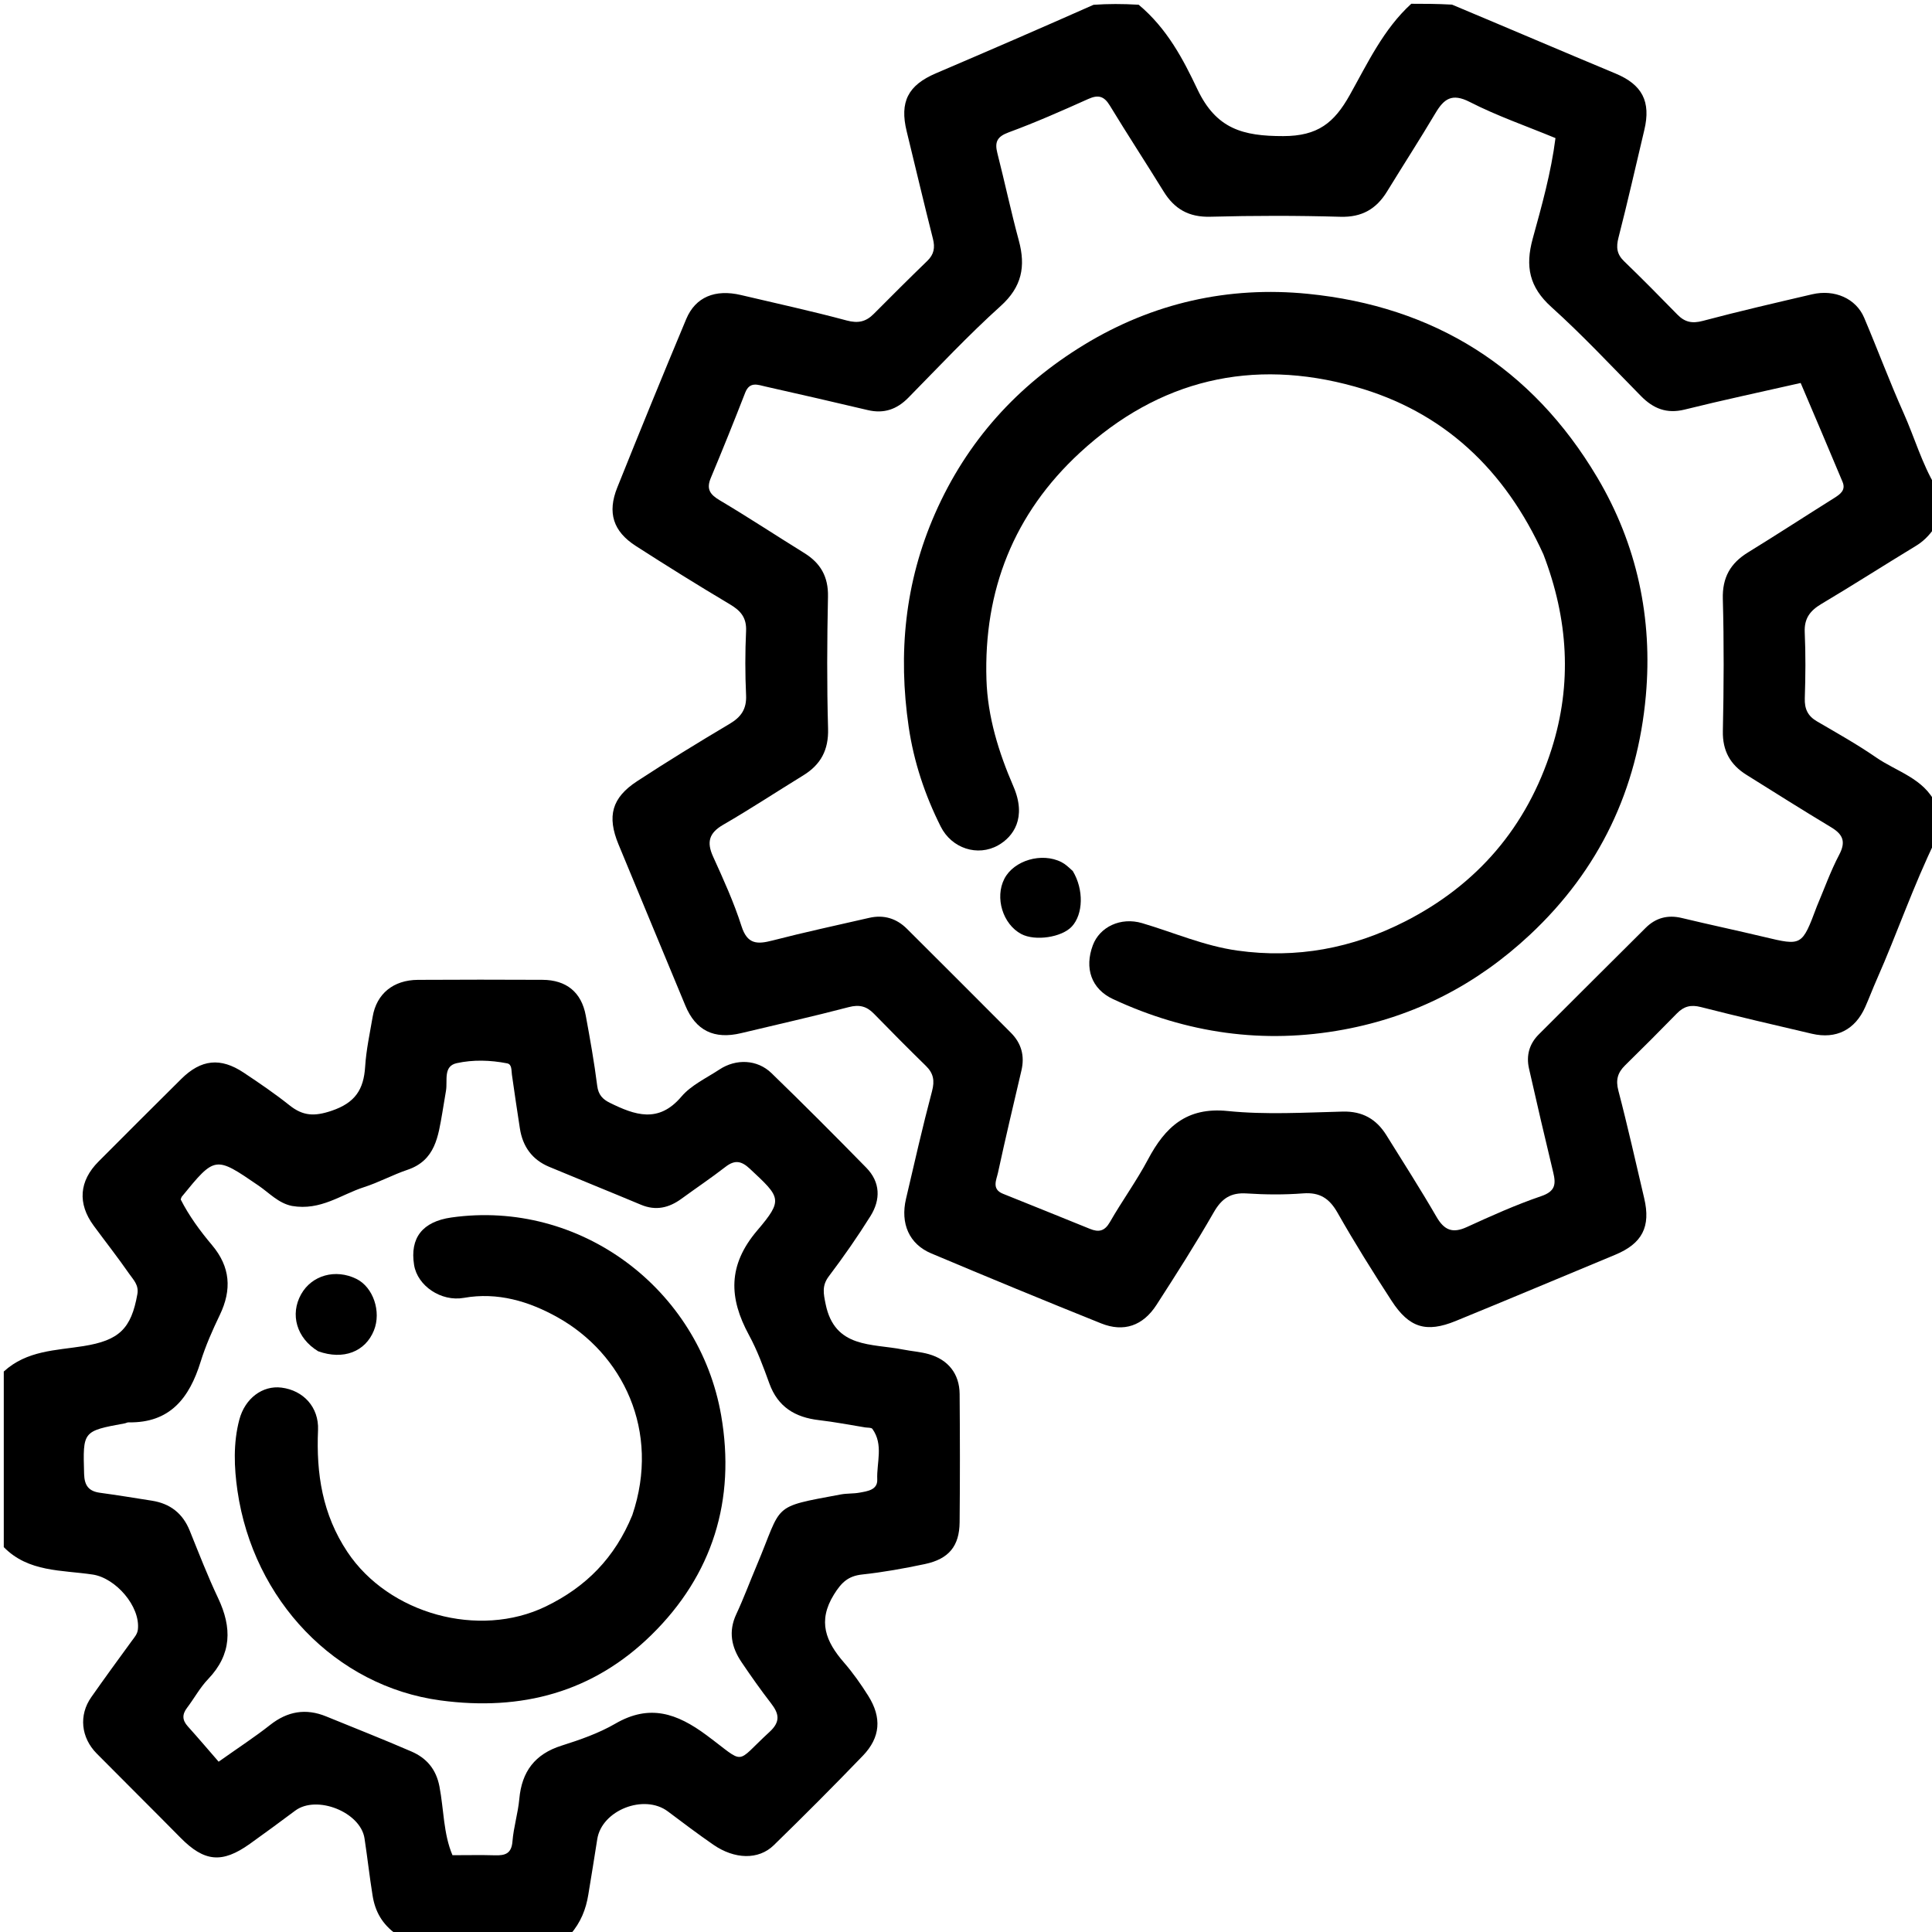 <svg version="1.1" id="Layer_1" xmlns="http://www.w3.org/2000/svg" xmlns:xlink="http://www.w3.org/1999/xlink" x="0px" y="0px"
	 width="100%" viewBox="0 0 512 512" enable-background="new 0 0 512 512" xml:space="preserve">
<path fill="#000000" opacity="1" stroke="none" 
	d="
M513,222.546 
	C507.007,234.837 502.742,247.414 497.386,259.524 
	C496.313,261.949 495.38,264.436 494.306,266.861 
	C491.63,272.901 486.622,275.457 480.179,273.956 
	C470.341,271.665 460.504,269.366 450.717,266.872 
	C448.12,266.21 446.253,266.667 444.432,268.532 
	C439.896,273.182 435.301,277.777 430.665,282.328 
	C428.7,284.257 428.137,286.181 428.883,289.024 
	C431.361,298.476 433.483,308.022 435.727,317.535 
	C437.515,325.112 435.207,329.556 428.028,332.534 
	C413.938,338.38 399.883,344.31 385.763,350.081 
	C377.97,353.266 373.438,351.887 368.784,344.724 
	C363.818,337.079 358.975,329.337 354.475,321.412 
	C352.312,317.604 349.781,315.916 345.341,316.258 
	C340.373,316.641 335.336,316.6 330.359,316.275 
	C326.144,316 323.758,317.616 321.669,321.257 
	C316.886,329.596 311.705,337.716 306.49,345.798 
	C302.906,351.352 297.817,353.12 291.823,350.715 
	C276.746,344.665 261.729,338.462 246.759,332.151 
	C240.932,329.693 238.57,324.241 240.099,317.707 
	C242.329,308.18 244.484,298.632 246.996,289.179 
	C247.743,286.368 247.374,284.429 245.371,282.468 
	C240.729,277.923 236.145,273.318 231.614,268.661 
	C229.678,266.672 227.742,266.158 224.917,266.9 
	C215.469,269.382 205.925,271.502 196.425,273.79 
	C189.249,275.519 184.37,273.115 181.62,266.478 
	C175.719,252.232 169.782,238.001 163.899,223.746 
	C160.827,216.303 162.121,211.425 168.829,207.037 
	C176.879,201.77 185.088,196.736 193.361,191.825 
	C196.416,190.011 197.889,187.894 197.718,184.229 
	C197.455,178.577 197.456,172.895 197.718,167.243 
	C197.882,163.711 196.316,161.865 193.454,160.163 
	C185.042,155.16 176.731,149.981 168.499,144.687 
	C162.497,140.827 160.907,135.876 163.579,129.209 
	C169.565,114.277 175.649,99.383 181.86,84.544 
	C184.313,78.686 189.555,76.575 196.371,78.189 
	C205.715,80.401 215.106,82.434 224.374,84.929 
	C227.392,85.741 229.472,85.284 231.548,83.194 
	C236.243,78.467 240.965,73.765 245.751,69.13 
	C247.519,67.418 247.835,65.627 247.236,63.271 
	C244.832,53.801 242.6,44.287 240.279,34.796 
	C238.372,26.997 240.627,22.59 248.02,19.43 
	C261.891,13.503 275.735,7.511 289.795,1.273 
	C293.693,1 297.386,1 301.76,1.253 
	C309.325,7.578 313.588,15.781 317.318,23.648 
	C322.318,34.196 329.404,36.078 340.075,36.069 
	C349.249,36.061 353.581,32.531 357.685,25.21 
	C362.425,16.755 366.615,7.745 374,1 
	C377.361,1 380.723,1 384.801,1.225 
	C399.713,7.468 413.882,13.547 428.114,19.475 
	C435.177,22.417 437.566,26.866 435.761,34.446 
	C433.496,43.955 431.357,53.496 428.919,62.959 
	C428.257,65.529 428.458,67.357 430.398,69.231 
	C435.191,73.861 439.878,78.603 444.532,83.375 
	C446.485,85.376 448.427,85.792 451.244,85.043 
	C460.848,82.489 470.539,80.257 480.219,77.996 
	C486.183,76.603 491.852,79.098 494.016,84.192 
	C497.582,92.586 500.758,101.149 504.478,109.471 
	C507.376,115.957 509.329,122.856 513,129 
	C513,132.361 513,135.723 512.748,139.765 
	C511.114,142.118 509.574,143.551 507.679,144.7 
	C499.33,149.766 491.109,155.044 482.715,160.033 
	C479.698,161.827 478.103,163.879 478.272,167.573 
	C478.536,173.381 478.48,179.214 478.29,185.028 
	C478.197,187.846 479.062,189.736 481.505,191.162 
	C486.795,194.25 492.16,197.254 497.193,200.729 
	C502.676,204.515 509.807,206.254 513,213 
	C513,216.031 513,219.061 513,222.546 
M481.488,240.192 
	C483.436,235.61 485.107,230.882 487.418,226.492 
	C489.259,222.993 488.347,221.086 485.244,219.22 
	C477.708,214.687 470.268,209.993 462.813,205.327 
	C458.539,202.652 456.463,198.976 456.577,193.702 
	C456.829,182.045 456.888,170.373 456.567,158.72 
	C456.41,153.029 458.577,149.256 463.262,146.379 
	C470.898,141.689 478.405,136.79 486,132.031 
	C487.661,130.99 489.218,129.916 488.296,127.705 
	C484.67,119.01 480.956,110.352 477.195,101.493 
	C466.731,103.869 456.554,106.029 446.463,108.537 
	C441.686,109.725 438.146,108.281 434.876,104.961 
	C427.042,97.01 419.408,88.825 411.129,81.362 
	C405.275,76.085 404.156,70.619 406.191,63.226 
	C408.586,54.523 411.055,45.756 412.217,36.597 
	C404.413,33.372 396.7,30.707 389.507,27.026 
	C384.778,24.605 382.669,26.184 380.403,29.994 
	C376.251,36.978 371.842,43.808 367.593,50.735 
	C364.747,55.375 360.936,57.613 355.232,57.449 
	C343.746,57.12 332.237,57.127 320.75,57.437 
	C315.072,57.591 311.25,55.411 308.377,50.752 
	C303.676,43.131 298.773,35.633 294.122,27.981 
	C292.596,25.471 291.068,25.034 288.396,26.234 
	C281.439,29.359 274.448,32.449 267.296,35.081 
	C264.203,36.219 263.568,37.666 264.312,40.587 
	C266.275,48.291 267.922,56.079 270.001,63.751 
	C271.856,70.596 270.817,76.026 265.196,81.091 
	C256.669,88.776 248.789,97.187 240.733,105.386 
	C237.674,108.5 234.246,109.685 229.981,108.68 
	C220.96,106.553 211.93,104.466 202.886,102.441 
	C200.883,101.993 198.676,101.008 197.491,104.05 
	C194.543,111.621 191.51,119.161 188.372,126.655 
	C187.139,129.597 188.141,131.045 190.744,132.589 
	C198.305,137.076 205.652,141.921 213.13,146.55 
	C217.464,149.232 219.533,152.832 219.423,158.109 
	C219.179,169.766 219.115,181.439 219.447,193.091 
	C219.609,198.767 217.513,202.641 212.846,205.503 
	C205.776,209.838 198.847,214.413 191.669,218.56 
	C187.903,220.736 187.221,223.148 188.977,227.012 
	C191.72,233.052 194.492,239.132 196.502,245.435 
	C198.049,250.287 200.664,250.29 204.711,249.244 
	C213.208,247.047 221.797,245.2 230.354,243.238 
	C234.202,242.356 237.572,243.379 240.342,246.135 
	C249.553,255.298 258.732,264.493 267.903,273.695 
	C270.684,276.486 271.598,279.819 270.691,283.685 
	C268.575,292.708 266.433,301.726 264.475,310.784 
	C264.068,312.67 262.731,315.125 265.784,316.355 
	C273.475,319.452 281.171,322.536 288.85,325.662 
	C291.185,326.613 292.746,326.292 294.139,323.861 
	C297.353,318.249 301.192,312.983 304.221,307.28 
	C308.788,298.679 314.461,293.32 325.364,294.432 
	C335.422,295.457 345.672,294.834 355.828,294.581 
	C361.107,294.45 364.762,296.592 367.422,300.863 
	C371.892,308.042 376.454,315.169 380.692,322.483 
	C382.729,325.997 384.913,326.93 388.701,325.194 
	C395.184,322.224 401.72,319.284 408.457,316.986 
	C412.166,315.721 412.376,313.832 411.627,310.727 
	C409.417,301.559 407.28,292.373 405.202,283.174 
	C404.424,279.731 405.26,276.649 407.825,274.095 
	C417.268,264.69 426.677,255.251 436.142,245.867 
	C438.795,243.237 441.967,242.381 445.693,243.278 
	C452.935,245.023 460.227,246.561 467.472,248.291 
	C477.545,250.697 477.535,250.739 481.488,240.192 
z"/>
<path fill="#000000" opacity="1" stroke="none" 
	d="
M1,363.469 
	C7.126,357.862 14.824,357.897 22.107,356.732 
	C31.542,355.224 34.773,352.165 36.405,342.959 
	C36.834,340.537 35.345,339.159 34.277,337.621 
	C31.251,333.265 27.97,329.088 24.824,324.815 
	C20.51,318.957 20.961,312.98 26.115,307.815 
	C33.41,300.504 40.706,293.193 48.045,285.925 
	C53.293,280.728 58.44,280.176 64.572,284.256 
	C68.714,287.012 72.841,289.822 76.727,292.919 
	C80.29,295.758 83.303,295.913 87.875,294.368 
	C94.143,292.25 96.388,288.722 96.769,282.664 
	C97.049,278.221 98.014,273.816 98.766,269.41 
	C99.798,263.363 104.228,259.713 110.749,259.672 
	C121.744,259.602 132.74,259.615 143.736,259.663 
	C150.109,259.691 154.096,262.954 155.235,269.144 
	C156.371,275.325 157.482,281.52 158.268,287.752 
	C158.567,290.12 159.711,291.318 161.597,292.248 
	C168.233,295.517 174.504,297.777 180.57,290.626 
	C183.163,287.569 187.203,285.707 190.666,283.425 
	C195.069,280.523 200.681,280.741 204.449,284.39 
	C212.944,292.616 221.292,300.999 229.567,309.447 
	C233.335,313.293 233.404,317.918 230.681,322.278 
	C227.258,327.756 223.547,333.074 219.652,338.228 
	C217.765,340.726 218.237,342.833 218.799,345.591 
	C221.203,357.404 231.085,356.003 239.286,357.635 
	C241.556,358.087 243.904,358.234 246.12,358.86 
	C251.295,360.322 254.267,364.092 254.311,369.412 
	C254.405,380.74 254.418,392.07 254.309,403.398 
	C254.248,409.742 251.449,413.149 245.104,414.493 
	C239.611,415.657 234.057,416.658 228.479,417.258 
	C224.767,417.658 222.995,419.363 221.017,422.544 
	C216.583,429.674 218.873,435.065 223.655,440.576 
	C226.037,443.321 228.158,446.333 230.097,449.413 
	C233.725,455.179 233.34,460.434 228.663,465.291 
	C220.922,473.329 213.036,481.234 205.041,489.02 
	C201.02,492.935 194.681,492.765 189.037,488.866 
	C184.945,486.038 180.972,483.034 176.992,480.046 
	C170.691,475.314 159.455,479.733 158.277,487.414 
	C157.525,492.318 156.702,497.21 155.908,502.107 
	C155.286,505.943 153.932,509.446 151.124,512.672 
	C135.979,513 120.958,513 105.239,512.749 
	C101.193,509.944 99.404,506.445 98.748,502.396 
	C97.929,497.341 97.374,492.245 96.599,487.183 
	C95.532,480.206 83.916,475.606 78.234,479.84 
	C74.248,482.809 70.249,485.763 66.202,488.648 
	C58.832,493.904 54.133,493.411 47.812,486.994 
	C40.455,479.524 32.997,472.155 25.625,464.7 
	C21.436,460.464 20.853,454.521 24.177,449.783 
	C27.698,444.764 31.31,439.807 34.927,434.857 
	C35.617,433.912 36.402,433.073 36.54,431.835 
	C37.225,425.688 30.633,418.184 24.577,417.272 
	C16.402,416.042 7.531,416.685 1,410 
	C1,394.646 1,379.292 1,363.469 
M77.38,319.59 
	C73.787,318.863 71.378,316.158 68.536,314.212 
	C57.011,306.319 57.035,306.283 48.156,317.163 
	C48.057,317.285 48.036,317.472 47.89,317.87 
	C50.065,322.171 53,326.185 56.186,329.963 
	C61.068,335.753 61.463,341.786 58.258,348.464 
	C56.322,352.495 54.487,356.629 53.164,360.89 
	C50.198,370.442 45.093,377.149 34.041,376.94 
	C33.724,376.934 33.408,377.14 33.082,377.2 
	C21.868,379.265 21.966,379.262 22.289,390.606 
	C22.377,393.696 23.507,395.197 26.516,395.603 
	C31.105,396.223 35.675,396.981 40.25,397.697 
	C45.075,398.453 48.416,401.038 50.271,405.62 
	C52.699,411.617 55.028,417.668 57.797,423.508 
	C61.511,431.339 61.453,438.401 55.15,444.983 
	C52.991,447.237 51.467,450.089 49.563,452.599 
	C48.237,454.346 48.285,455.854 49.762,457.493 
	C52.529,460.566 55.204,463.72 57.941,466.868 
	C63.229,463.12 67.543,460.32 71.563,457.146 
	C76.189,453.493 81.044,452.656 86.467,454.878 
	C93.99,457.959 101.563,460.928 109.021,464.16 
	C113.011,465.89 115.568,468.811 116.457,473.426 
	C117.634,479.53 117.482,485.926 119.91,491.647 
	C123.869,491.647 127.531,491.565 131.188,491.674 
	C133.869,491.755 135.556,491.235 135.809,487.99 
	C136.104,484.213 137.281,480.508 137.622,476.731 
	C138.277,469.482 141.747,464.852 148.813,462.613 
	C153.7,461.064 158.669,459.343 163.071,456.786 
	C172.137,451.522 179.392,454.027 187.236,459.843 
	C197.897,467.748 194.552,467.576 203.927,458.982 
	C206.904,456.254 206.466,454.148 204.324,451.38 
	C201.586,447.842 199.002,444.175 196.5,440.464 
	C193.846,436.527 192.977,432.378 195.118,427.789 
	C197.081,423.582 198.697,419.215 200.506,414.936 
	C207.52,398.338 204.098,399.54 222.827,396.041 
	C224.45,395.738 226.153,395.867 227.778,395.569 
	C229.883,395.183 232.598,394.855 232.48,392.081 
	C232.289,387.596 234.191,382.849 231.191,378.671 
	C230.912,378.284 229.941,378.383 229.288,378.278 
	C225.209,377.621 221.145,376.825 217.044,376.351 
	C210.733,375.623 206.145,372.874 203.883,366.62 
	C202.306,362.258 200.683,357.849 198.477,353.789 
	C193.147,343.974 192.837,335.296 200.675,326.086 
	C207.655,317.885 206.864,317.348 198.715,309.728 
	C196.471,307.63 194.728,307.32 192.272,309.224 
	C188.475,312.167 184.477,314.848 180.595,317.683 
	C177.286,320.098 173.816,320.925 169.877,319.275 
	C161.773,315.881 153.622,312.6 145.517,309.211 
	C141.006,307.325 138.505,303.818 137.771,299.028 
	C137.044,294.285 136.329,289.541 135.661,284.79 
	C135.5,283.639 135.698,282.055 134.397,281.799 
	C129.964,280.928 125.362,280.794 121.022,281.752 
	C117.413,282.549 118.636,286.349 118.2,289.001 
	C117.879,290.958 117.568,292.918 117.224,294.871 
	C116.127,301.114 115.401,307.506 107.996,310.007 
	C104.076,311.331 100.388,313.353 96.453,314.615 
	C90.391,316.558 85.006,320.9 77.38,319.59 
z"/>
<path fill="#000000" opacity="1" stroke="none" 
	d="
M409.024,146.921 
	C398.828,124.464 382.552,109.031 359.083,102.459 
	C331.796,94.817 307.144,100.625 286.186,119.962 
	C268.69,136.104 260.662,156.431 261.421,180.12 
	C261.737,189.986 264.65,199.355 268.562,208.402 
	C272.175,216.758 268.52,221.761 264.523,224.013 
	C259.091,227.073 252.218,224.862 249.297,219.045 
	C245.106,210.698 242.158,201.849 240.811,192.625 
	C237.973,173.196 239.784,154.321 247.791,136.109 
	C256.236,116.902 269.603,102.149 287.339,91.344 
	C305.507,80.276 325.578,75.777 346.557,77.862 
	C380.015,81.187 405.956,97.359 423.264,126.48 
	C433.856,144.299 437.995,163.904 436.167,184.356 
	C433.95,209.148 423.902,230.463 405.444,247.723 
	C391.331,260.92 374.996,269.345 356.103,272.85 
	C334.884,276.788 314.48,273.842 294.981,264.78 
	C289.183,262.085 287.351,256.55 289.614,250.499 
	C291.433,245.633 296.997,242.968 302.668,244.64 
	C311.063,247.115 319.068,250.669 327.908,251.91 
	C343.629,254.116 358.386,251.292 372.275,244.234 
	C391.52,234.453 404.656,219.11 411.207,198.452 
	C416.678,181.201 415.605,164.1 409.024,146.921 
z"/>
<path fill="#000000" opacity="1" stroke="none" 
	d="
M284.308,230.846 
	C287.261,235.774 287.062,242.261 284.059,245.524 
	C281.394,248.421 274.31,249.476 270.64,247.522 
	C265.754,244.92 263.602,237.893 266.161,232.898 
	C268.662,228.015 276.073,225.815 281.294,228.47 
	C282.312,228.988 283.18,229.799 284.308,230.846 
z"/>
<path fill="#000000" opacity="1" stroke="none" 
	d="
M167.568,401.526 
	C175.143,379.155 164.963,358.705 147.738,349.087 
	C140.194,344.874 131.903,342.354 122.916,343.948 
	C116.896,345.016 110.627,340.76 109.738,335.233 
	C108.58,328.037 111.988,323.727 119.624,322.646 
	C153.761,317.814 185.292,341.554 191.113,375.086 
	C194.997,397.462 188.887,417.348 172.599,433.309 
	C157.127,448.47 138.211,453.511 116.749,450.63 
	C88.905,446.892 67.133,424.039 62.93,395.067 
	C62.038,388.917 61.776,382.435 63.426,376.221 
	C64.936,370.533 69.617,367.102 74.596,367.732 
	C80.396,368.465 84.541,372.917 84.282,378.993 
	C83.787,390.555 85.433,401.328 92.072,411.294 
	C103.02,427.729 126.929,434.312 144.649,425.723 
	C155.352,420.536 162.949,412.8 167.568,401.526 
z"/>
<path fill="#000000" opacity="1" stroke="none" 
	d="
M84.321,358.101 
	C78.576,354.613 76.821,348.328 79.791,343.01 
	C82.62,337.944 88.899,336.188 94.441,338.914 
	C98.899,341.106 101.105,347.587 99.093,352.581 
	C96.828,358.205 91.02,360.502 84.321,358.101 
z"/>
</svg>
